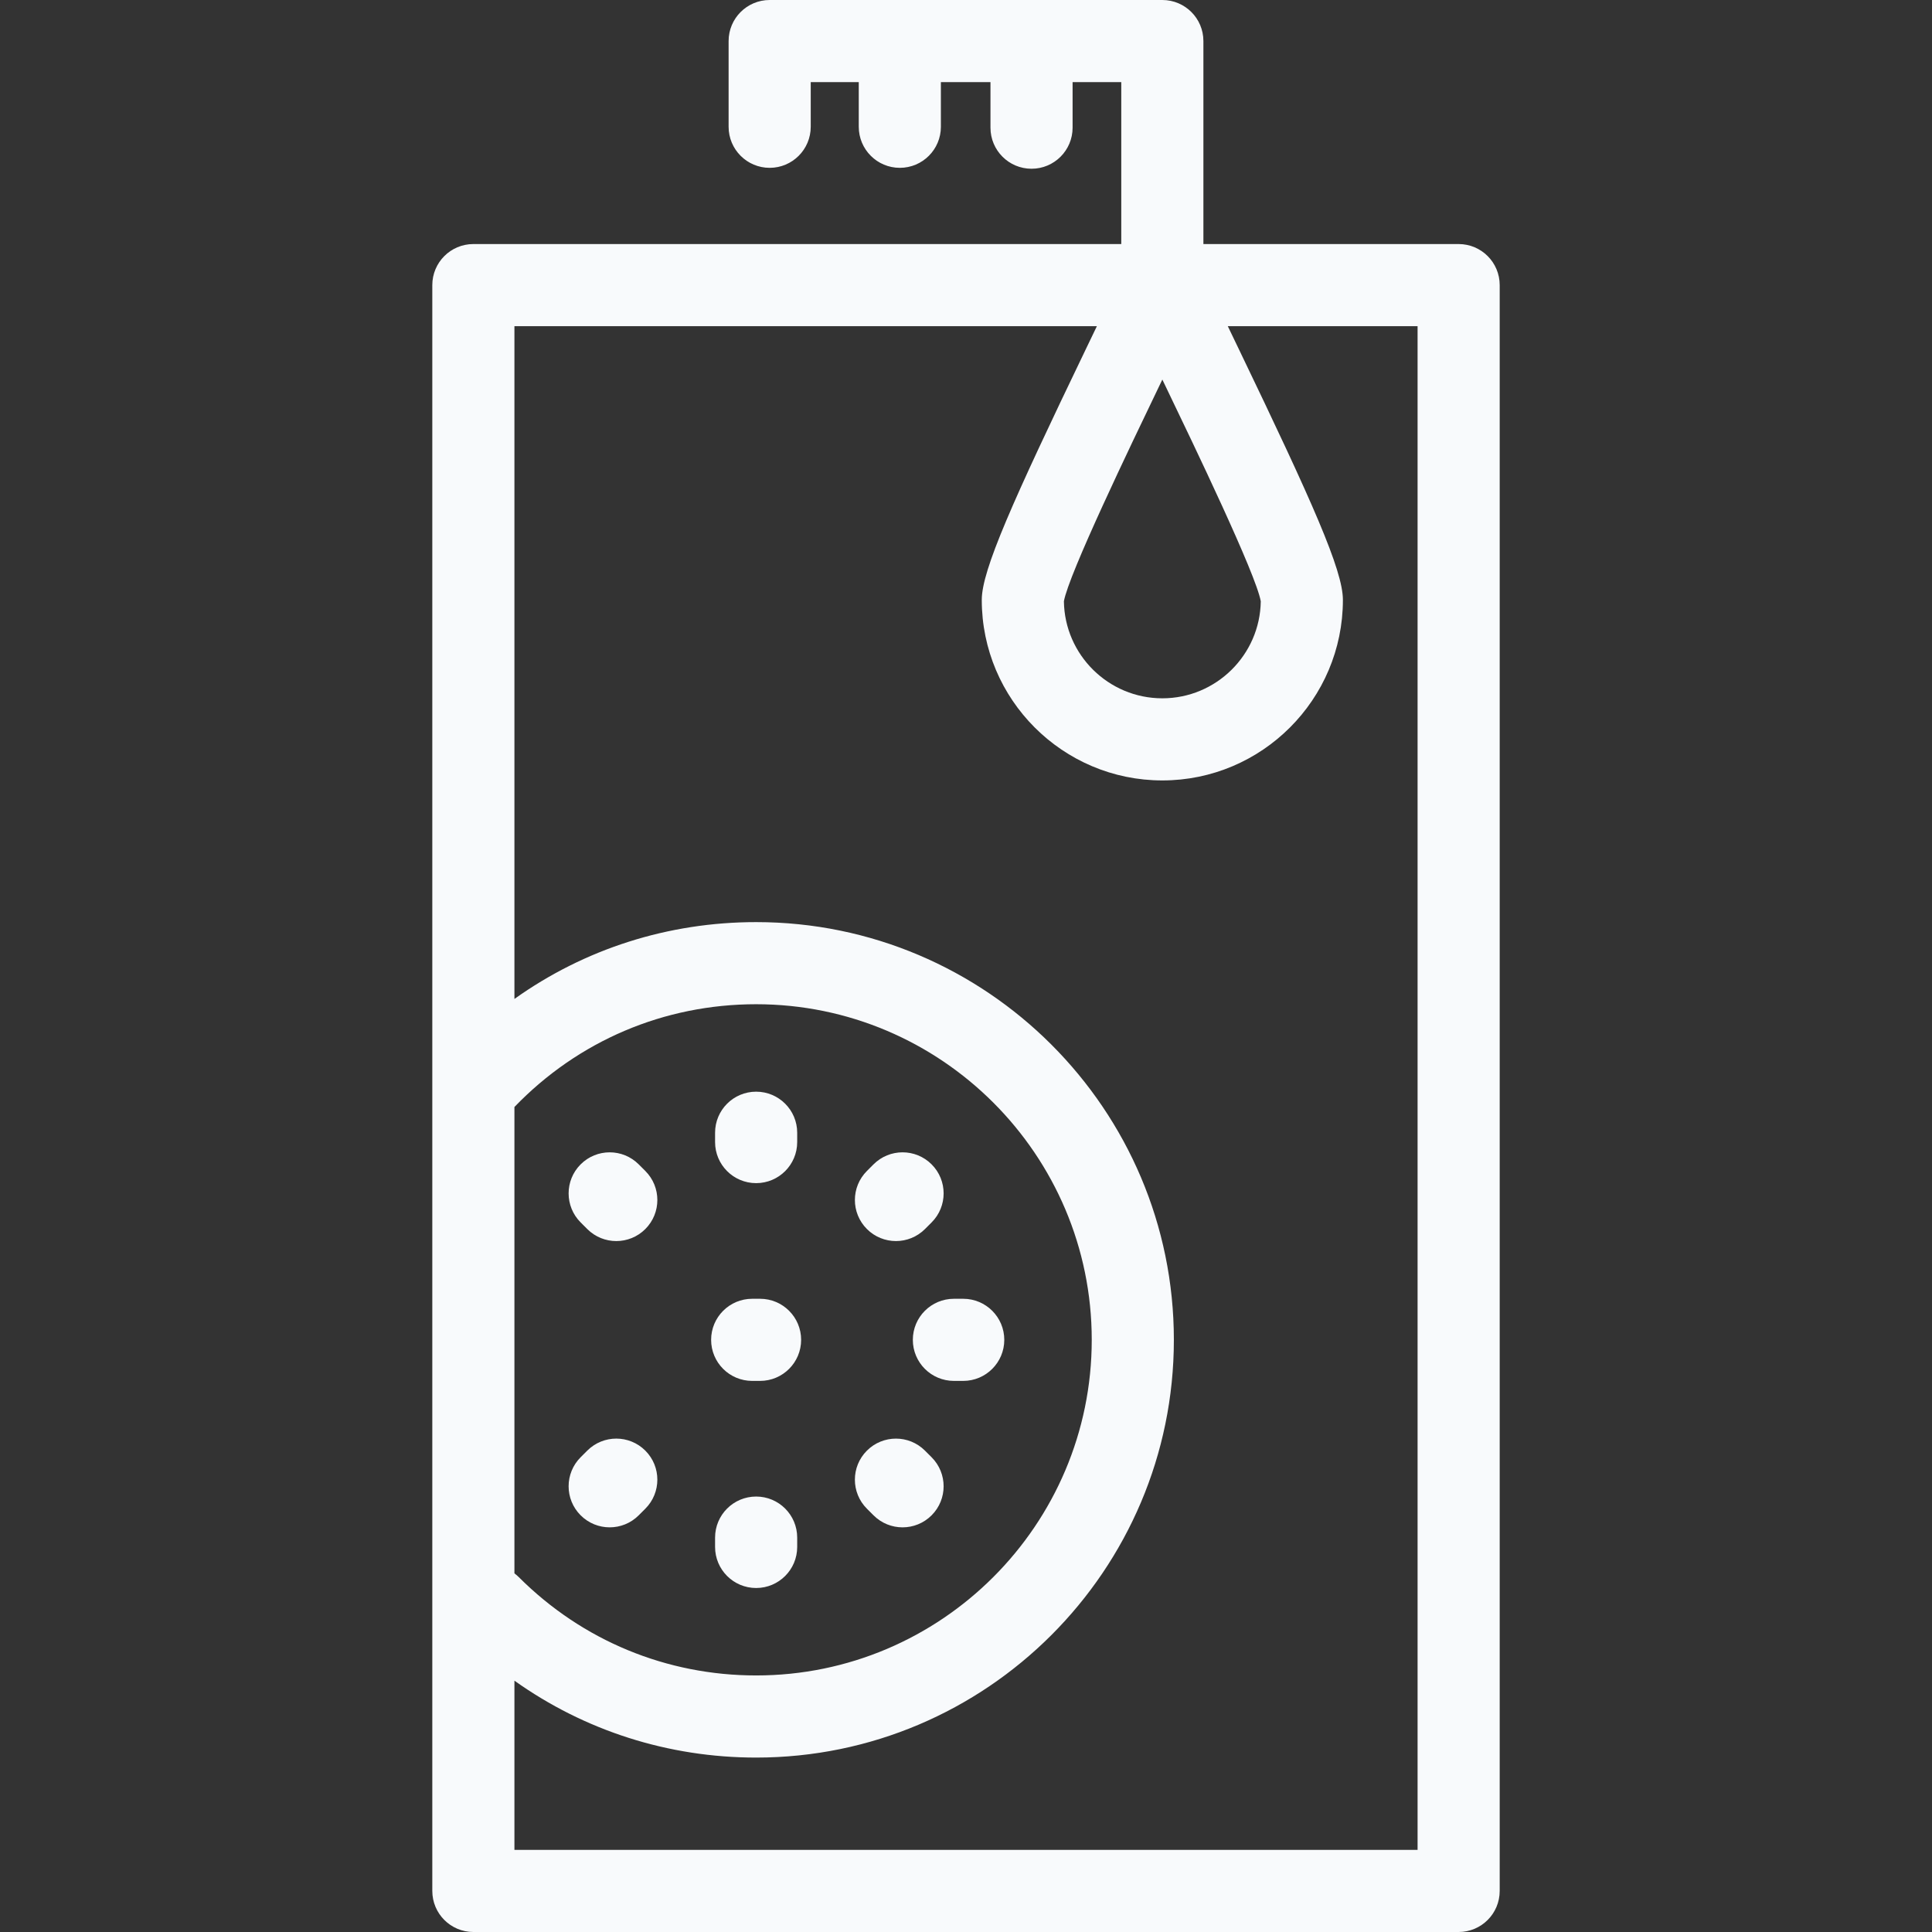 <svg id="SvgjsSvg1001" width="288" height="288" xmlns="http://www.w3.org/2000/svg" version="1.1" xmlns:xlink="http://www.w3.org/1999/xlink" xmlns:svgjs="http://svgjs.com/svgjs"><rect width="100%" height="100%" fill="#333333" stroke="none"/><defs id="SvgjsDefs1002"></defs><g id="SvgjsG1008"><svg xmlns="http://www.w3.org/2000/svg" enable-background="new 0 0 376.412 376.412" viewBox="0 0 376.412 376.412" width="288" height="288"><path d="M185.848,253.041h1.817c4.418,0,8,3.582,8,8s-3.582,8-8,8h-1.817c-4.418,0-8-3.582-8-8S181.43,253.041,185.848,253.041z
	 M174.559,241.796c2.047,0,4.094-0.781,5.656-2.342l1.289-1.289c3.124-3.124,3.125-8.188,0.002-11.313
	c-3.124-3.125-8.188-3.125-11.314-0.002l-1.289,1.289c-3.124,3.124-3.125,8.188-0.002,11.313
	C170.463,241.015,172.511,241.796,174.559,241.796z M147.318,291.572c-4.418,0-8,3.582-8,8v1.819c0,4.418,3.582,8,8,8s8-3.582,8-8
	v-1.819C155.318,295.154,151.736,291.572,147.318,291.572z M170.193,295.233c1.562,1.561,3.607,2.341,5.654,2.341
	c2.049,0,4.097-0.782,5.659-2.345c3.123-3.125,3.121-8.191-0.005-11.314l-1.289-1.288c-3.124-3.123-8.189-3.121-11.313,0.004
	c-3.123,3.125-3.121,8.191,0.005,11.314L170.193,295.233z M114.417,239.455c1.563,1.562,3.609,2.342,5.656,2.342
	c2.048,0,4.096-0.781,5.658-2.344c3.123-3.125,3.122-8.19-0.002-11.313l-1.289-1.289c-3.126-3.125-8.19-3.122-11.314,0.002
	c-3.123,3.125-3.122,8.19,0.003,11.313L114.417,239.455z M118.784,297.572c2.046,0,4.093-0.78,5.654-2.341l1.289-1.288
	c3.126-3.123,3.128-8.188,0.005-11.314c-3.124-3.125-8.189-3.128-11.313-0.004l-1.289,1.288c-3.126,3.123-3.128,8.188-0.005,11.314
	C114.688,296.791,116.735,297.572,118.784,297.572z M292.187,55.548v312.864c0,4.418-3.582,8-8,8H92.226c-4.418,0-8-3.582-8-8
	V55.548c0-4.418,3.582-8,8-8h126.232V16h-9.484v8.877c0,4.418-3.582,8-8,8s-8-3.582-8-8V16h-9.661v8.699c0,4.418-3.582,8-8,8
	s-8-3.582-8-8V16h-9.358v8.699c0,4.418-3.582,8-8,8s-8-3.582-8-8V8c0-4.418,3.582-8,8-8h76.504c4.418,0,8,3.582,8,8v39.548h49.729
	C288.604,47.548,292.187,51.129,292.187,55.548z M207.28,117.147c0.147,10.449,8.693,18.904,19.178,18.904
	s19.03-8.455,19.178-18.905c-0.946-5.303-12.894-30.134-18.664-42.129c-0.173-0.359-0.344-0.715-0.514-1.067
	c-0.171,0.356-0.344,0.716-0.52,1.08C220.17,87.021,208.227,111.845,207.28,117.147z M100.226,306.54
	c0.307,0.229,0.602,0.483,0.881,0.762c12.347,12.334,28.759,19.126,46.212,19.126c36.054,0,65.385-29.333,65.385-65.387
	s-29.331-65.387-65.385-65.387c-17.929,0-34.65,7.109-47.093,20.021V306.54z M276.187,63.548h-36.976
	c0.694,1.448,1.426,2.966,2.179,4.533c14.279,29.679,20.248,43.018,20.248,48.792c0,19.398-15.781,35.179-35.18,35.179
	s-35.18-15.781-35.18-35.179c0-5.773,5.968-19.108,20.242-48.779c0.756-1.571,1.488-3.094,2.185-4.545H100.226v131.076
	c13.647-9.733,29.925-14.97,47.093-14.97c44.876,0,81.385,36.51,81.385,81.387s-36.509,81.387-81.385,81.387
	c-17.116,0-33.427-5.248-47.093-14.983v32.967h175.961V63.548z M146.548,269.041h1.537c4.418,0,8-3.582,8-8s-3.582-8-8-8h-1.537
	c-4.418,0-8,3.582-8,8S142.13,269.041,146.548,269.041z M147.318,230.511c4.418,0,8-3.582,8-8v-1.82c0-4.418-3.582-8-8-8
	s-8,3.582-8,8v1.82C139.318,226.929,142.9,230.511,147.318,230.511z" fill="#f8fafc" class="color000 svgShape"></path></svg></g></svg>